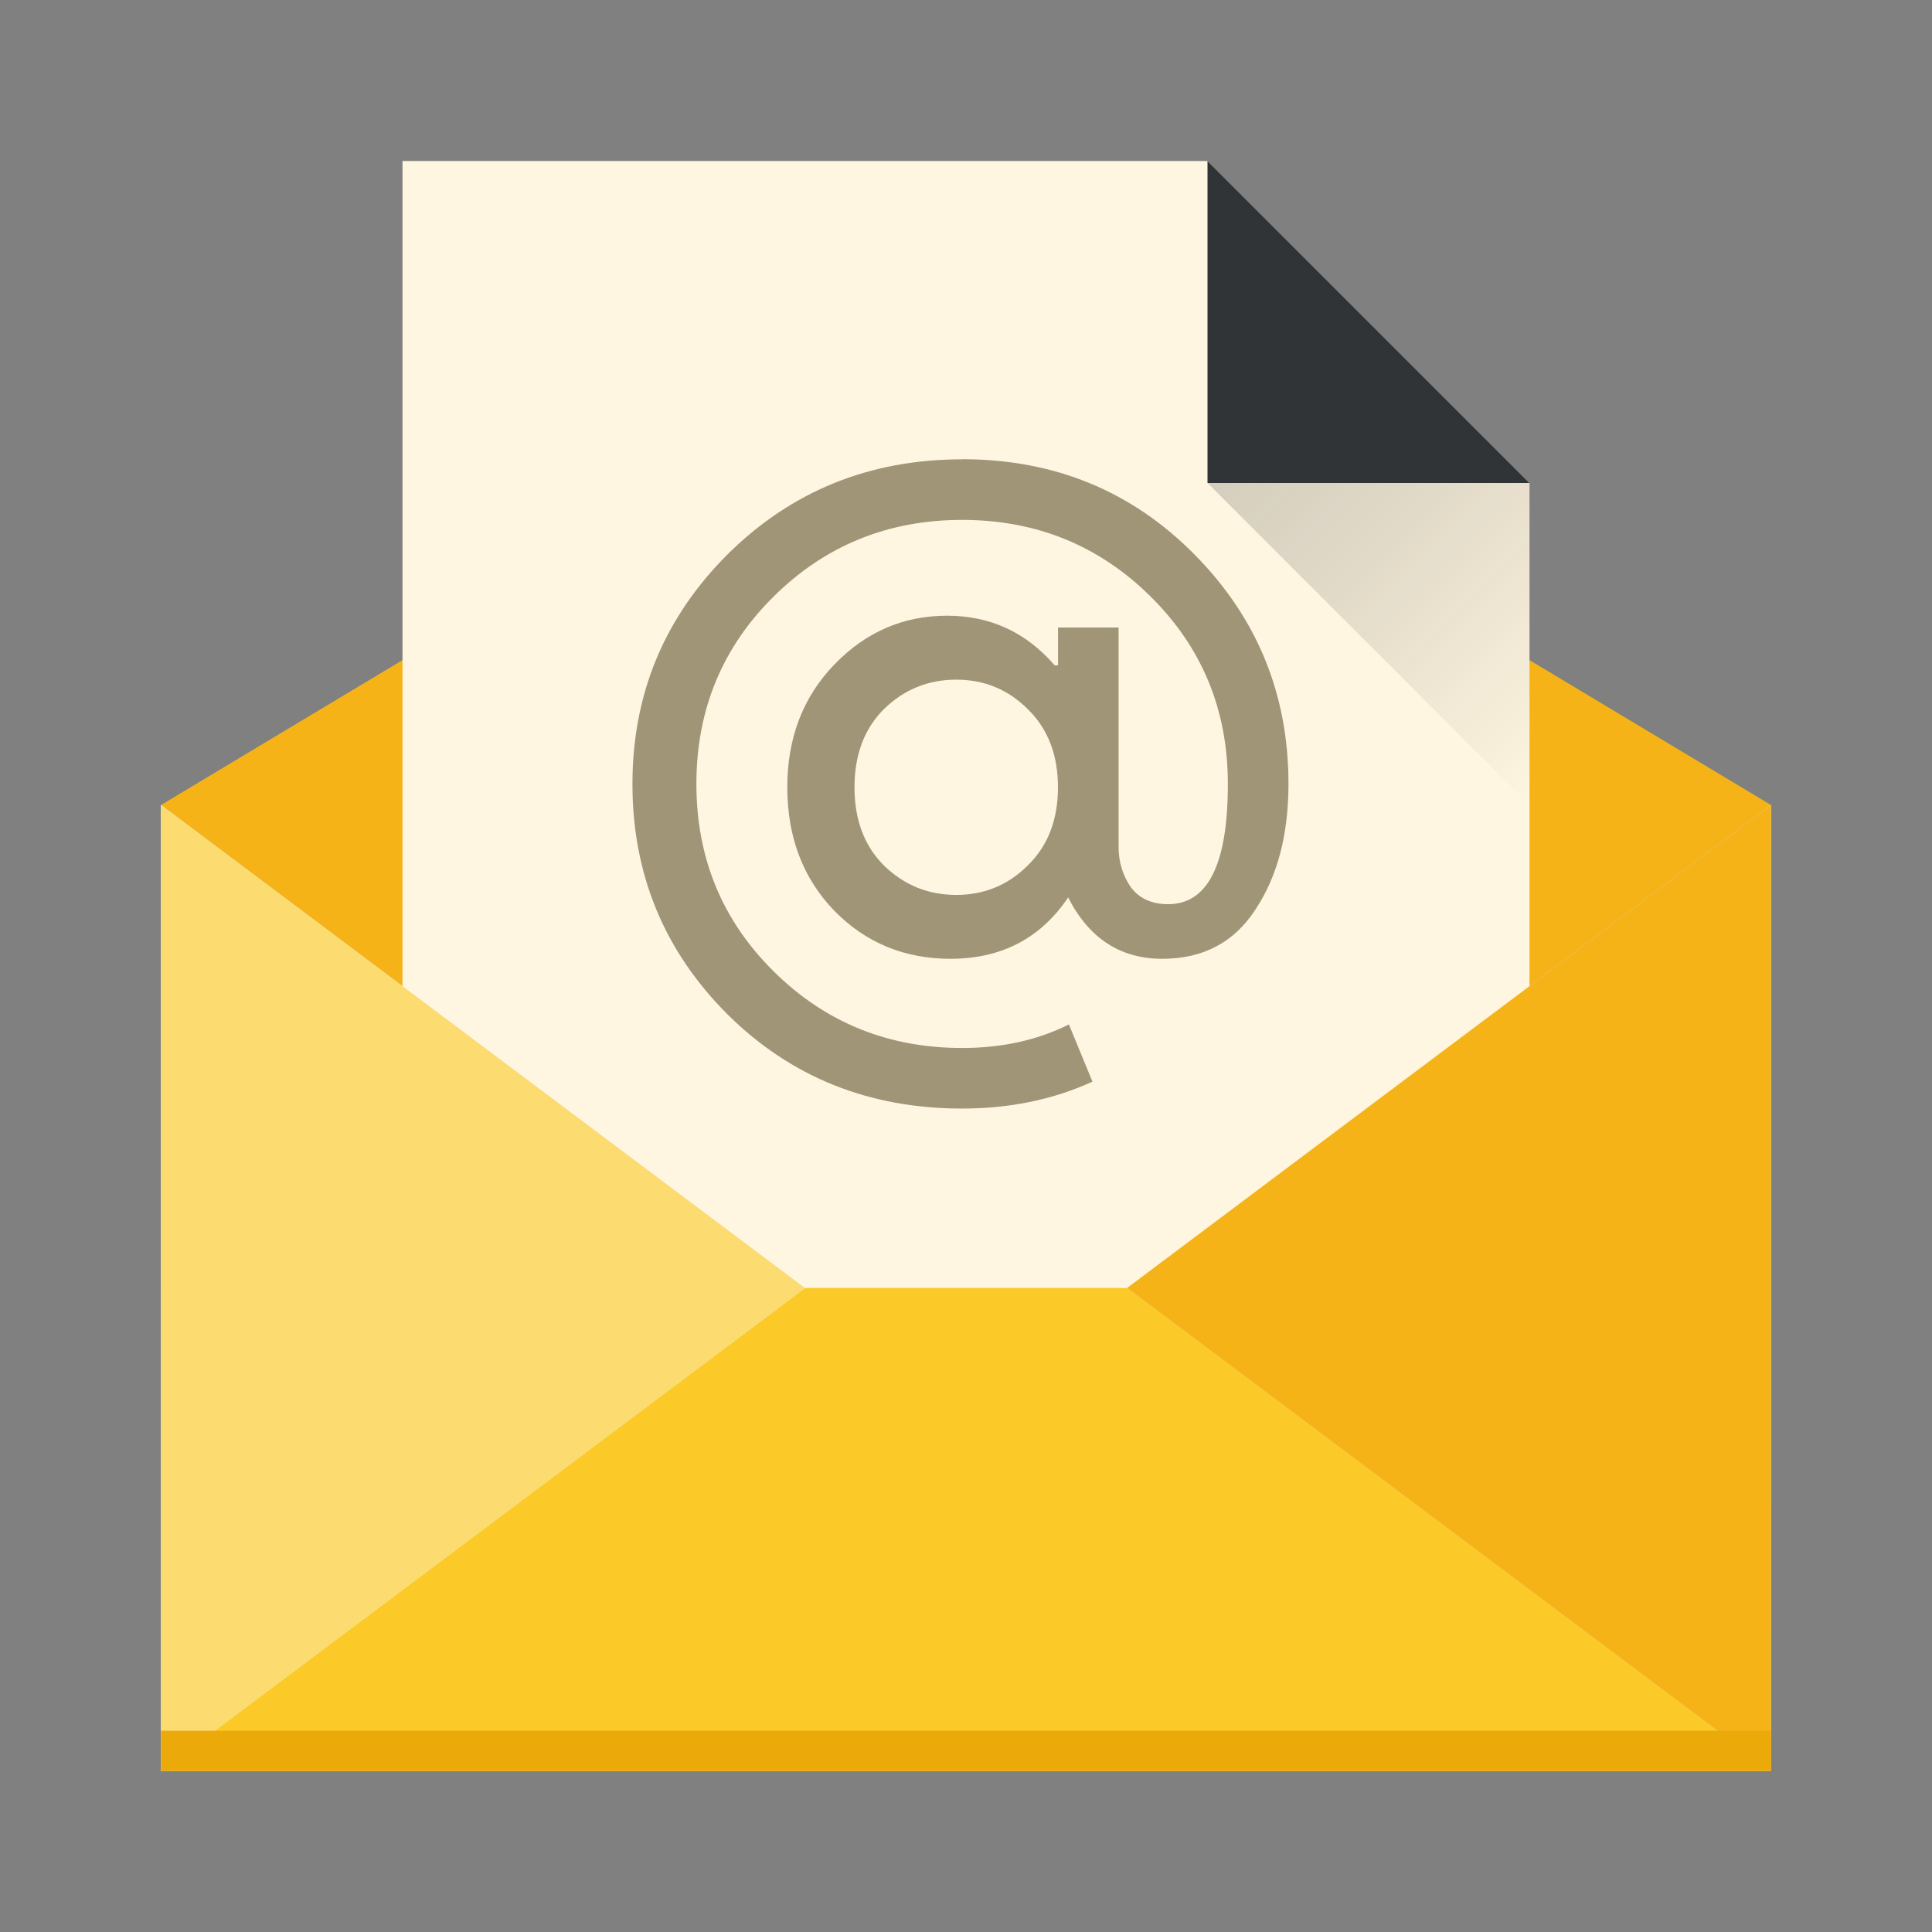 <?xml version="1.0" encoding="UTF-8" standalone="no"?>
<!-- Created with Inkscape (http://www.inkscape.org/) -->

<svg
   xmlns:dc="http://purl.org/dc/elements/1.1/"
   xmlns:cc="http://creativecommons.org/ns#"
   xmlns:rdf="http://www.w3.org/1999/02/22-rdf-syntax-ns#"
   xmlns:svg="http://www.w3.org/2000/svg"
   xmlns="http://www.w3.org/2000/svg"
   xmlns:xlink="http://www.w3.org/1999/xlink"
   xmlns:sodipodi="http://sodipodi.sourceforge.net/DTD/sodipodi-0.dtd"
   xmlns:inkscape="http://www.inkscape.org/namespaces/inkscape"
   width="48"
   height="48"
   id="svg5453"
   version="1.1"
   inkscape:version="0.91 r13725"
   sodipodi:docname="trojita2.svg">
  <rect width="100%" height="100%" fill="#808080" stroke="none"/>
  <defs
     id="defs5455">
    <linearGradient
       inkscape:collect="always"
       id="linearGradient4903">
      <stop
         style="stop-color:#eef1f2;stop-opacity:1"
         offset="0"
         id="stop4905" />
      <stop
         style="stop-color:#f9fafb;stop-opacity:1"
         offset="1"
         id="stop4907" />
    </linearGradient>
    <linearGradient
       inkscape:collect="always"
       xlink:href="#linearGradient4903"
       id="linearGradient4486"
       x1="25"
       y1="44"
       x2="25"
       y2="20"
       gradientUnits="userSpaceOnUse" />
    <linearGradient
       inkscape:collect="always"
       id="linearGradient4227">
      <stop
         style="stop-color:#292c2f;stop-opacity:1"
         offset="0"
         id="stop4229" />
      <stop
         style="stop-color:#000000;stop-opacity:0;"
         offset="1"
         id="stop4231" />
    </linearGradient>
    <linearGradient
       inkscape:collect="always"
       xlink:href="#linearGradient4227"
       id="linearGradient4755"
       x1="414.571"
       y1="511.798"
       x2="422.571"
       y2="519.798"
       gradientUnits="userSpaceOnUse" />
  </defs>
  <sodipodi:namedview
     id="base"
     pagecolor="#ffffff"
     bordercolor="#666666"
     borderopacity="1.0"
     inkscape:pageopacity="0"
     inkscape:pageshadow="2"
     inkscape:zoom="5.656854"
     inkscape:cx="-14.654813"
     inkscape:cy="22.224989"
     inkscape:document-units="px"
     inkscape:current-layer="layer1"
     showgrid="true"
     fit-margin-top="0"
     fit-margin-left="0"
     fit-margin-right="0"
     fit-margin-bottom="0"
     inkscape:window-width="1366"
     inkscape:window-height="699"
     inkscape:window-x="0"
     inkscape:window-y="0"
     inkscape:window-maximized="1"
     inkscape:showpageshadow="false"
     borderlayer="true"
     showguides="true">
    <inkscape:grid
       type="xygrid"
       id="grid4063" />
    <sodipodi:guide
       position="1.1650391e-05,48"
       orientation="4,0"
       id="guide4146" />
    <sodipodi:guide
       position="1.1650391e-05,44"
       orientation="0,48"
       id="guide4148" />
    <sodipodi:guide
       position="48,44"
       orientation="-4,0"
       id="guide4150" />
    <sodipodi:guide
       position="48,48"
       orientation="0,-48"
       id="guide4152" />
    <sodipodi:guide
       position="1.1650391e-05,4"
       orientation="4,0"
       id="guide4154" />
    <sodipodi:guide
       position="1.1650391e-05,2.6367188e-05"
       orientation="0,48"
       id="guide4156" />
    <sodipodi:guide
       position="48,2.6367188e-05"
       orientation="-4,0"
       id="guide4158" />
    <sodipodi:guide
       position="48,4"
       orientation="0,-48"
       id="guide4160" />
    <sodipodi:guide
       position="48,48"
       orientation="0,-4"
       id="guide4162" />
    <sodipodi:guide
       position="44,48"
       orientation="48,0"
       id="guide4164" />
    <sodipodi:guide
       position="44,2.6367188e-05"
       orientation="0,4"
       id="guide4166" />
    <sodipodi:guide
       position="48,2.6367188e-05"
       orientation="-48,0"
       id="guide4168" />
    <sodipodi:guide
       position="4,48"
       orientation="0,-4"
       id="guide4170" />
    <sodipodi:guide
       position="4.2167969e-05,48"
       orientation="48,0"
       id="guide4172" />
    <sodipodi:guide
       position="4.2167969e-05,2.6367188e-05"
       orientation="0,4"
       id="guide4174" />
    <sodipodi:guide
       position="4,2.6367188e-05"
       orientation="-48,0"
       id="guide4176" />
  </sodipodi:namedview>
  <g
     inkscape:label="Capa 1"
     inkscape:groupmode="layer"
     id="layer1"
     transform="translate(-384.571,-499.798)">
    <path
       style="fill:#f5b318;fill-opacity:1;fill-rule:evenodd;stroke:none;stroke-width:1px;stroke-linecap:butt;stroke-linejoin:miter;stroke-opacity:1"
       d="M 24 8 L 4 20 L 24 35 L 44 20 L 24 8 z "
       id="path4274"
       transform="translate(384.571,499.798)" />
    <path
       style="fill:#fff6e1;fill-opacity:1;stroke:none;stroke-opacity:1"
       d="M 10 4 L 10 44 L 38 44 L 38 12 L 30 4 L 10 4 z "
       transform="translate(384.571,499.798)"
       id="rect4261" />
    <path
       style="fill:url(#linearGradient4486);fill-opacity:1;stroke:none;stroke-opacity:1"
       d="M 4 20 L 4 44 L 44 44 L 44 20 L 28 32 L 20 32 L 4 20 z "
       transform="translate(384.571,499.798)"
       id="rect4248" />
    <path
       style="fill:#fbca28;fill-opacity:1;fill-rule:evenodd;stroke:none;stroke-width:1px;stroke-linecap:butt;stroke-linejoin:miter;stroke-opacity:1"
       d="m 388.571,543.798 16,-12 8,0 16,12 z"
       id="path4334"
       inkscape:connector-curvature="0" />
    <path
       style="fill:#f5b318;fill-opacity:1;fill-rule:evenodd;stroke:none;stroke-width:1px;stroke-linecap:butt;stroke-linejoin:miter;stroke-opacity:1"
       d="m 428.571,543.798 -16,-12 16,-12 z"
       id="path4336"
       inkscape:connector-curvature="0" />
    <path
       inkscape:connector-curvature="0"
       id="path4338"
       d="m 388.571,543.798 16,-12 -16,-12 z"
       style="fill:#fcdc71;fill-opacity:1;fill-rule:evenodd;stroke:none;stroke-width:1px;stroke-linecap:butt;stroke-linejoin:miter;stroke-opacity:1" />
    <rect
       style="fill:#eca90a;fill-opacity:1;stroke:none;stroke-opacity:1"
       id="rect4488"
       width="40"
       height="1"
       x="388.571"
       y="542.798" />
    <path
       style="fill:#313437;fill-rule:evenodd;stroke:none;stroke-width:1px;stroke-linecap:butt;stroke-linejoin:miter;stroke-opacity:1;fill-opacity:1"
       d="m 422.571,511.798 -8,0 0,-8 z"
       id="path4737"
       inkscape:connector-curvature="0" />
    <path
       inkscape:connector-curvature="0"
       id="path4747"
       d="m 414.571,511.798 8,0 0,8 z"
       style="fill:url(#linearGradient4755);fill-opacity:1;fill-rule:evenodd;stroke:none;stroke-width:1px;stroke-linecap:butt;stroke-linejoin:miter;stroke-opacity:1;opacity:0.2" />
    <path
       d="m 408.477,511.207 q 3.426,0 5.766,2.362 2.34,2.362 2.34,5.704 0,1.88 -0.815,3.113 -0.794,1.233 -2.319,1.233 -1.567,0 -2.34,-1.525 -1.024,1.525 -2.925,1.525 -1.713,0 -2.883,-1.191 -1.17,-1.212 -1.17,-3.071 0,-1.839 1.17,-3.05 1.17,-1.212 2.799,-1.212 1.609,0 2.674,1.233 l 0.084,0 0,-0.94 1.504,0 0,5.453 q 0,0.543 0.292,0.982 0.314,0.439 0.94,0.439 1.483,0 1.483,-2.987 0,-2.758 -1.922,-4.659 -1.922,-1.901 -4.68,-1.901 -2.758,0 -4.68,1.901 -1.922,1.901 -1.922,4.659 0,2.758 1.922,4.659 1.922,1.901 4.68,1.901 1.483,0 2.653,-0.585 l 0.585,1.421 q -1.462,0.669 -3.238,0.669 -3.468,0 -5.829,-2.34 -2.362,-2.362 -2.362,-5.724 0,-3.343 2.362,-5.704 2.381,-2.362 5.829,-2.362 m -1.943,10.091 q 0.752,0.731 1.796,0.731 1.044,0 1.776,-0.731 0.752,-0.731 0.752,-1.943 0,-1.212 -0.752,-1.943 -0.731,-0.731 -1.776,-0.731 -1.044,0 -1.796,0.731 -0.731,0.731 -0.731,1.943 0,1.212 0.731,1.943"
       id="path31"
       inkscape:connector-curvature="0"
       style="fill:#a19578;fill-opacity:1" />
  </g>
</svg>
